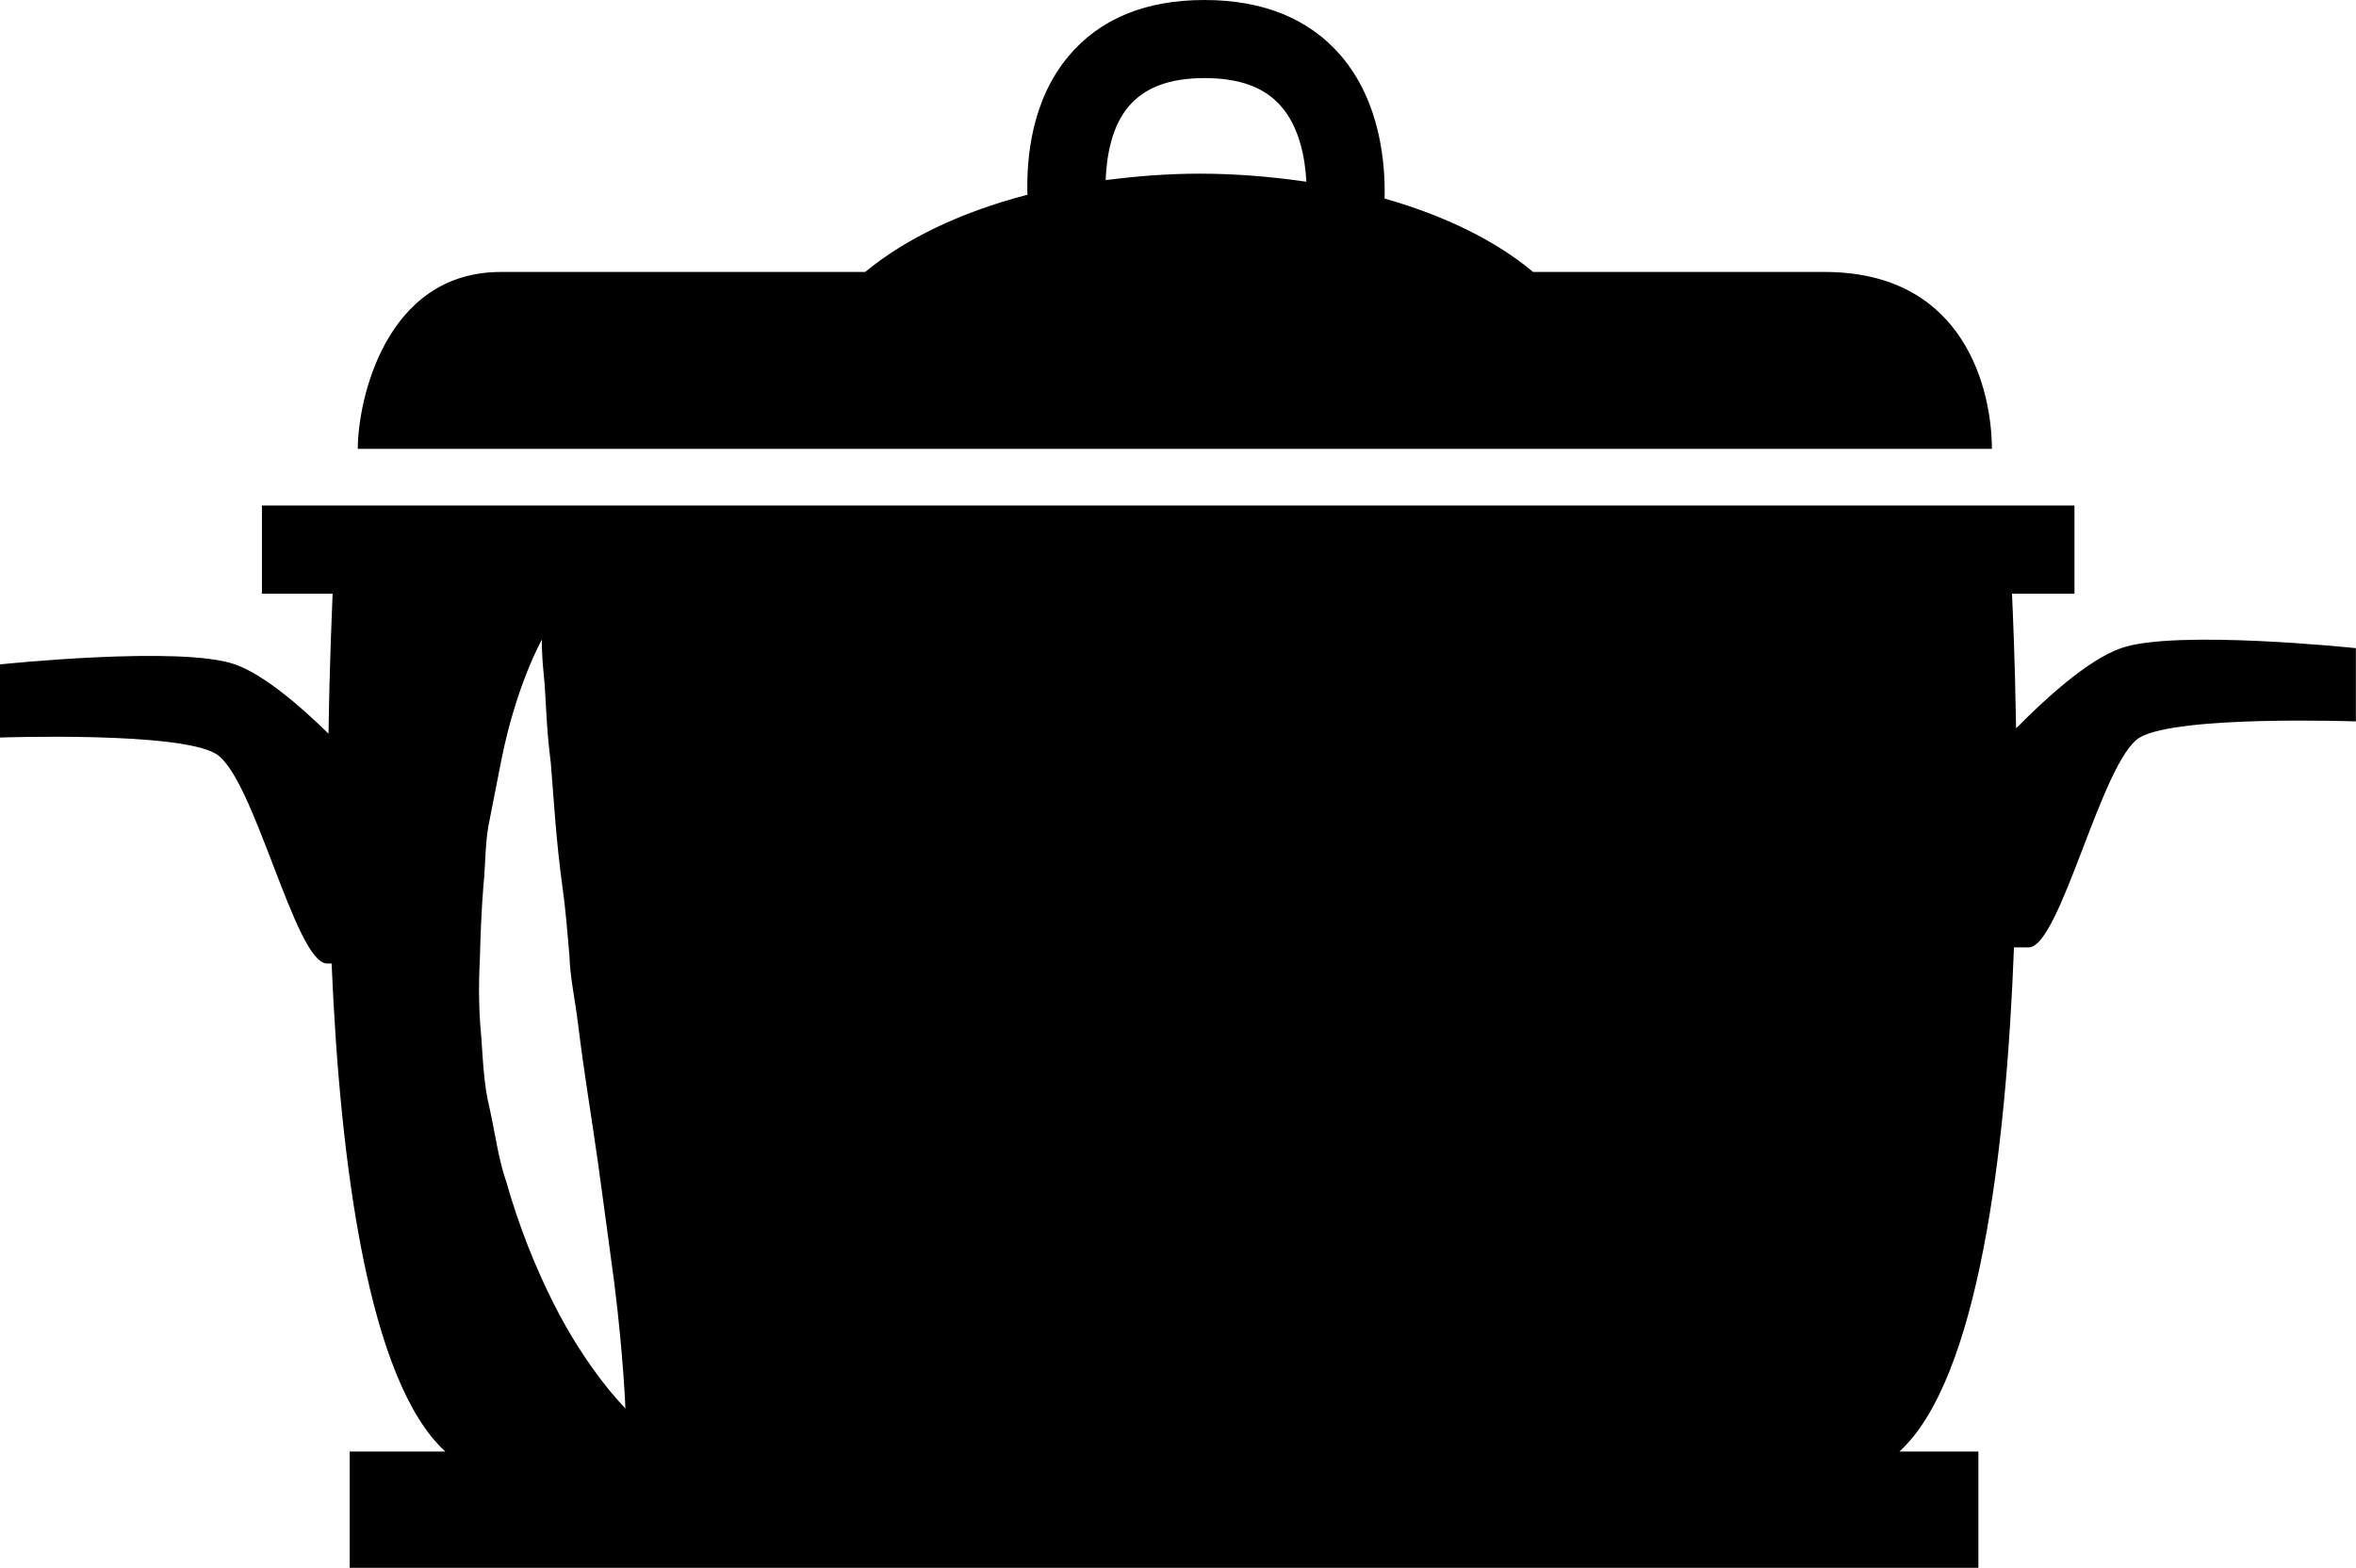 <?xml version="1.0" encoding="iso-8859-1"?>
<!-- Generator: Adobe Illustrator 16.0.0, SVG Export Plug-In . SVG Version: 6.00 Build 0)  -->
<!DOCTYPE svg PUBLIC "-//W3C//DTD SVG 1.1//EN" "http://www.w3.org/Graphics/SVG/1.1/DTD/svg11.dtd">
<svg version="1.1" id="Layer_1" xmlns="http://www.w3.org/2000/svg" xmlns:xlink="http://www.w3.org/1999/xlink" x="0px" y="0px"
	 width="19.005px" height="12.648px" viewBox="0 0 19.005 12.648" style="enable-background:new 0 0 19.005 12.648;"
	 xml:space="preserve">
<g>
	<path d="M17.11,5.229c-0.272,0.095-0.619,0.416-0.847,0.647c-0.009-0.574-0.028-0.972-0.033-1.086h0.504V4.078H2.113V4.79h0.57
		C2.679,4.906,2.659,5.322,2.65,5.919C2.427,5.7,2.132,5.444,1.896,5.36C1.458,5.206,0,5.36,0,5.36v0.59c0,0,1.433-0.05,1.739,0.13
		C2.05,6.259,2.381,7.773,2.638,7.773c0.01,0,0.025,0,0.037,0c0.068,1.617,0.297,3.37,0.917,3.937H2.821v0.938h13.138V11.71h-0.637
		c0.637-0.582,0.861-2.416,0.924-4.067c0.046,0,0.087,0,0.118,0c0.257,0,0.591-1.516,0.898-1.694
		c0.309-0.18,1.742-0.129,1.742-0.129V5.229C19.005,5.229,17.546,5.075,17.11,5.229z M4.463,10.51
		c-0.138-0.274-0.274-0.606-0.379-0.976c-0.063-0.18-0.089-0.386-0.133-0.586c-0.051-0.206-0.055-0.405-0.07-0.6
		C3.862,8.163,3.86,7.937,3.871,7.737c0.005-0.2,0.013-0.396,0.028-0.585c0.02-0.19,0.012-0.372,0.052-0.545
		c0.034-0.172,0.066-0.335,0.095-0.484C4.167,5.521,4.371,5.16,4.371,5.16S4.368,5.263,4.386,5.439
		c0.019,0.179,0.018,0.417,0.057,0.714c0.024,0.295,0.043,0.63,0.093,0.994c0.026,0.181,0.04,0.367,0.057,0.556
		c0.006,0.191,0.046,0.357,0.071,0.567c0.05,0.404,0.108,0.743,0.159,1.104c0.049,0.359,0.095,0.695,0.133,0.982
		c0.073,0.583,0.089,1.006,0.089,1.006S4.739,11.061,4.463,10.51z"/>
	<path d="M14.718,2.194c-0.317,0-1.208,0-2.351,0c-0.296-0.248-0.707-0.453-1.198-0.592c0.007-0.287-0.035-0.78-0.35-1.15
		C10.563,0.152,10.19,0,9.716,0C9.239,0,8.871,0.152,8.618,0.455c-0.297,0.354-0.339,0.821-0.33,1.116
		C7.751,1.71,7.301,1.928,6.979,2.194c-1.458,0-2.627,0-2.939,0c-0.936,0-1.154,1.046-1.154,1.427c0.423,0,12.875,0,13.182,0
		C16.067,3.161,15.859,2.194,14.718,2.194z M9.675,1.401c-0.262,0-0.512,0.021-0.756,0.052c0.007-0.195,0.049-0.435,0.186-0.595
		c0.129-0.152,0.329-0.228,0.611-0.228c0.285,0,0.488,0.075,0.621,0.231c0.143,0.165,0.191,0.409,0.201,0.605
		C10.263,1.426,9.973,1.401,9.675,1.401z"/>
</g>
<g>
</g>
<g>
</g>
<g>
</g>
<g>
</g>
<g>
</g>
<g>
</g>
<g>
</g>
<g>
</g>
<g>
</g>
<g>
</g>
<g>
</g>
<g>
</g>
<g>
</g>
<g>
</g>
<g>
</g>
</svg>
